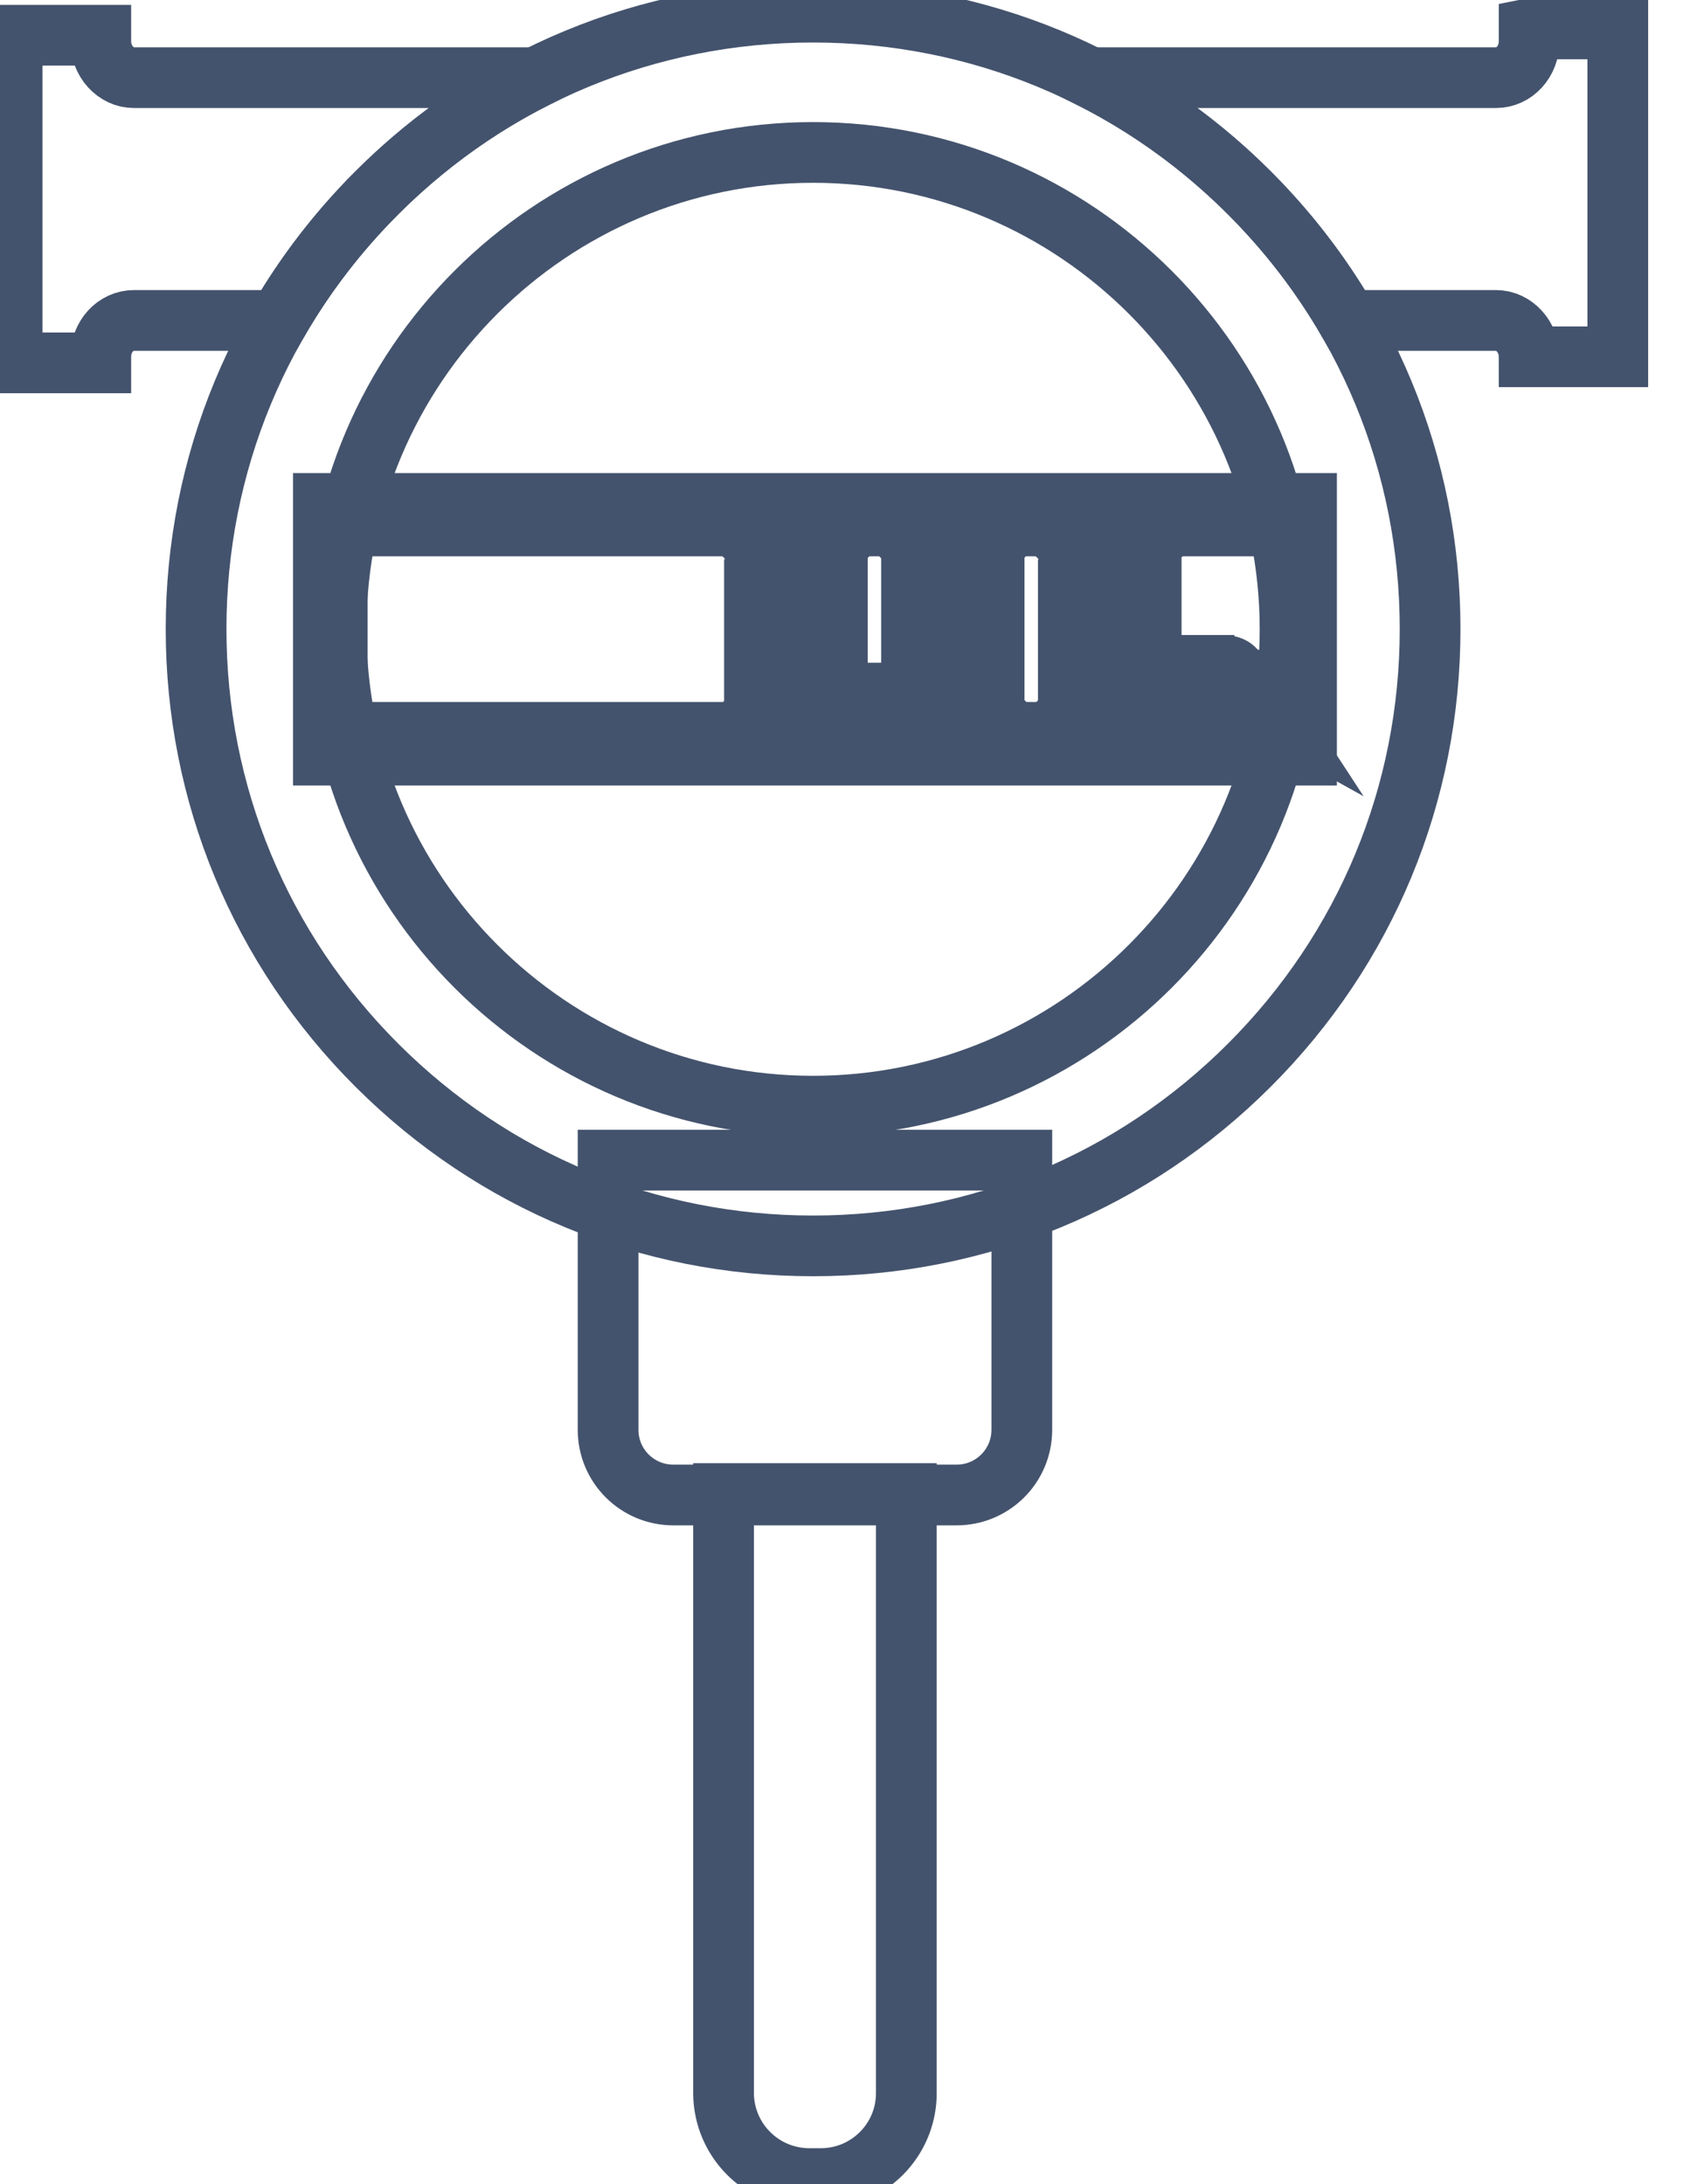 <svg data-v-9833e8b2="" version="1.1" xmlns="http://www.w3.org/2000/svg" xmlns:xlink="http://www.w3.org/1999/xlink" width="19.5" height="25"><g data-v-9833e8b2=""><path data-v-9833e8b2="" transform="scale(0.139)" fill="none" stroke="rgba(68, 83, 109, 1)" paint-order="fill stroke markers" d="m66.94,102.597c-13.573,0 -26.314,-5.278 -35.917,-14.881c-9.604,-9.603 -14.88,-22.344 -14.88,-35.917s5.276,-26.314 14.88,-35.917c9.603,-9.603 22.344,-14.881 35.917,-14.881c13.573,0 26.315,5.278 35.918,14.881c9.604,9.603 14.88,22.344 14.88,35.917s-5.277,26.314 -14.88,35.917c-9.603,9.603 -22.345,14.881 -35.918,14.881zm0,-90.044c-21.655,0 -39.27,17.613 -39.27,39.268c0,21.656 17.615,39.269 39.27,39.269c21.656,0 39.269,-17.613 39.269,-39.269c0,-21.655 -17.613,-39.268 -39.269,-39.268zm0,0" stroke-width="5" stroke-miterlimit="10" stroke-dasharray=""></path><path data-v-9833e8b2="" transform="scale(0.139)" fill="none" stroke="rgba(68, 83, 109, 1)" paint-order="fill stroke markers" d="m31.022,15.881c3.894,-3.894 8.305,-7.077 13.077,-9.485l-33.069,0c-1.497,0 -2.733,-1.354 -2.733,-2.995l0,-0.499l-7.297,0l0,26.979l7.297,0l0,-0.499c0,-1.663 1.213,-2.995 2.733,-2.995l11.903,0c2.198,-3.791 4.904,-7.322 8.089,-10.506zm94.87,-13.502l0,1.022c0,1.663 -1.213,2.995 -2.733,2.995l-33.378,0c4.773,2.408 9.183,5.591 13.078,9.485c3.185,3.185 5.89,6.716 8.089,10.506l12.212,0c1.497,0 2.733,1.355 2.733,2.995l7.297,0l0,-27.003l-7.297,0z" stroke-width="5" stroke-miterlimit="10" stroke-dasharray=""></path><path data-v-9833e8b2="" transform="scale(0.139)" fill="none" stroke="rgba(68, 83, 109, 1)" paint-order="fill stroke markers" d="m107.564,62.187l-80.94,0l0,-20.729l80.94,0l0,20.729zm-79.799,-1.878l78.658,0l0,-16.996l-78.658,0l0,16.996zm50.989,62.802l-23.319,0c-2.971,0 -5.372,-2.4 -5.372,-5.372l0,-22.203l34.062,0l0,22.203c0,2.971 -2.4,5.372 -5.372,5.372zm0,0" stroke-width="5" stroke-miterlimit="10" stroke-dasharray=""></path><path data-v-9833e8b2="" transform="scale(0.139)" fill="none" stroke="rgba(68, 83, 109, 1)" paint-order="fill stroke markers" d="m67.581,179.4l-0.951,0c-3.899,0 -7.059,-3.161 -7.059,-7.06l0,-49.348l15.046,0l0,49.372c0,3.897 -3.16,7.036 -7.036,7.036zm-0.071,-134.21l-5.158,0l1.117,1.164l4.065,0l1.141,-1.164l-1.164,0zm-5.348,1.354l0,5.183l1.164,-1.141l0,-4.066l-1.164,-1.141l0,1.165zm6.775,4.017l0,-5.183l-1.165,1.141l0,4.066l1.165,1.141l0,-1.165zm-5.396,7.868l5.181,0l-1.141,-1.165l-4.065,0l-1.117,1.165l1.141,0zm5.348,-1.354l0,-5.159l-1.165,1.118l0,4.089l1.165,1.117l0,-1.164zm-6.775,-4.018l0,5.183l1.164,-1.117l0,-4.089l-1.164,-1.118l0,1.141zm0,0m18.304,-7.867l-5.159,0l1.118,1.164l4.088,0l1.118,-1.164l-1.164,0zm-5.325,1.354l0,5.183l1.141,-1.141l0,-4.066l-1.141,-1.141l0,1.165zm6.751,4.017l0,-5.183l-1.141,1.141l0,4.066l1.141,1.141l0,-1.165zm0,0m-5.372,7.868l5.158,0l-1.118,-1.165l-4.088,0l-1.118,1.165l1.165,0zm5.324,-1.354l0,-5.159l-1.141,1.118l0,4.089l1.141,1.117l0,-1.164zm-6.751,-4.018l0,5.183l1.141,-1.117l0,-4.089l-1.141,-1.118l0,1.141zm0,0m18.304,-7.867l-5.182,0l1.141,1.164l4.065,0l1.118,-1.164l-1.141,0zm-5.348,1.354l0,5.183l1.164,-1.141l0,-4.066l-1.164,-1.141l0,1.165zm6.774,4.017l0,-5.183l-1.164,1.141l0,4.066l1.164,1.141l0,-1.165zm0,0m-5.396,7.868l5.159,0l-1.118,-1.165l-4.065,0l-1.141,1.165l1.164,0zm5.348,-1.354l0,-5.159l-1.164,1.118l0,4.089l1.164,1.117l0,-1.164zm-6.774,-4.018l0,5.183l1.164,-1.117l0,-4.089l-1.164,-1.118l0,1.141zm0,0m-16.735,4.018l1.259,0l0,1.259l-1.259,0l0,-1.259zm27.931,1.402l-0.428,0l0,-2.638l-0.048,0l-0.522,2.638l-0.358,0l-0.522,-2.638l-0.048,0l0,2.638l-0.428,0l0,-3.685l0.666,0l0.475,2.449l0.048,0l0.476,-2.449l0.665,0l0,3.685l0.024,0zm2.804,-2.567c0,0.356 -0.095,0.619 -0.309,0.832c-0.19,0.19 -0.475,0.309 -0.832,0.309l-0.618,0l0,1.45l-0.499,0l0,-3.684l1.117,0c0.357,0 0.642,0.095 0.832,0.309c0.191,0.167 0.309,0.428 0.309,0.785zm-0.499,0c0,-0.286 -0.071,-0.452 -0.19,-0.57c-0.118,-0.095 -0.332,-0.143 -0.594,-0.143l-0.499,0l0,1.425l0.499,0c0.262,0 0.453,-0.048 0.594,-0.141c0.119,-0.12 0.19,-0.31 0.19,-0.571zm3.186,2.567l-0.523,0c-0.023,-0.024 -0.048,-0.072 -0.071,-0.119c-0.024,-0.046 -0.024,-0.118 -0.024,-0.189c-0.095,0.119 -0.213,0.189 -0.356,0.261c-0.143,0.048 -0.286,0.095 -0.451,0.095c-0.238,0 -0.428,-0.048 -0.594,-0.167c-0.167,-0.118 -0.238,-0.284 -0.238,-0.499c0,-0.213 0.071,-0.379 0.214,-0.522c0.143,-0.12 0.357,-0.214 0.666,-0.261a2.851,2.851 0 0 0 0.522,-0.12c0.143,-0.048 0.238,-0.095 0.238,-0.166c0,-0.095 -0.023,-0.167 -0.095,-0.261c-0.071,-0.095 -0.214,-0.119 -0.427,-0.119c-0.167,0 -0.31,0.024 -0.381,0.095c-0.072,0.071 -0.143,0.166 -0.166,0.261l-0.476,0c0.023,-0.237 0.143,-0.404 0.309,-0.547c0.19,-0.143 0.404,-0.214 0.714,-0.214c0.309,0 0.546,0.071 0.713,0.214c0.166,0.143 0.238,0.356 0.238,0.594l0,1.189c0,0.095 0.023,0.167 0.048,0.238c0.047,0.095 0.095,0.166 0.142,0.238zm-0.594,-0.808l0,-0.428c-0.095,0.023 -0.167,0.048 -0.238,0.071c-0.072,0.024 -0.214,0.048 -0.404,0.072c-0.215,0.023 -0.357,0.071 -0.428,0.143c-0.071,0.071 -0.095,0.166 -0.095,0.261c0,0.095 0.024,0.166 0.095,0.238c0.071,0.071 0.166,0.095 0.286,0.095c0.118,0 0.261,-0.048 0.427,-0.119c0.143,-0.048 0.263,-0.166 0.358,-0.332zm0,0" stroke-width="5" stroke-miterlimit="10" stroke-dasharray=""></path></g></svg>